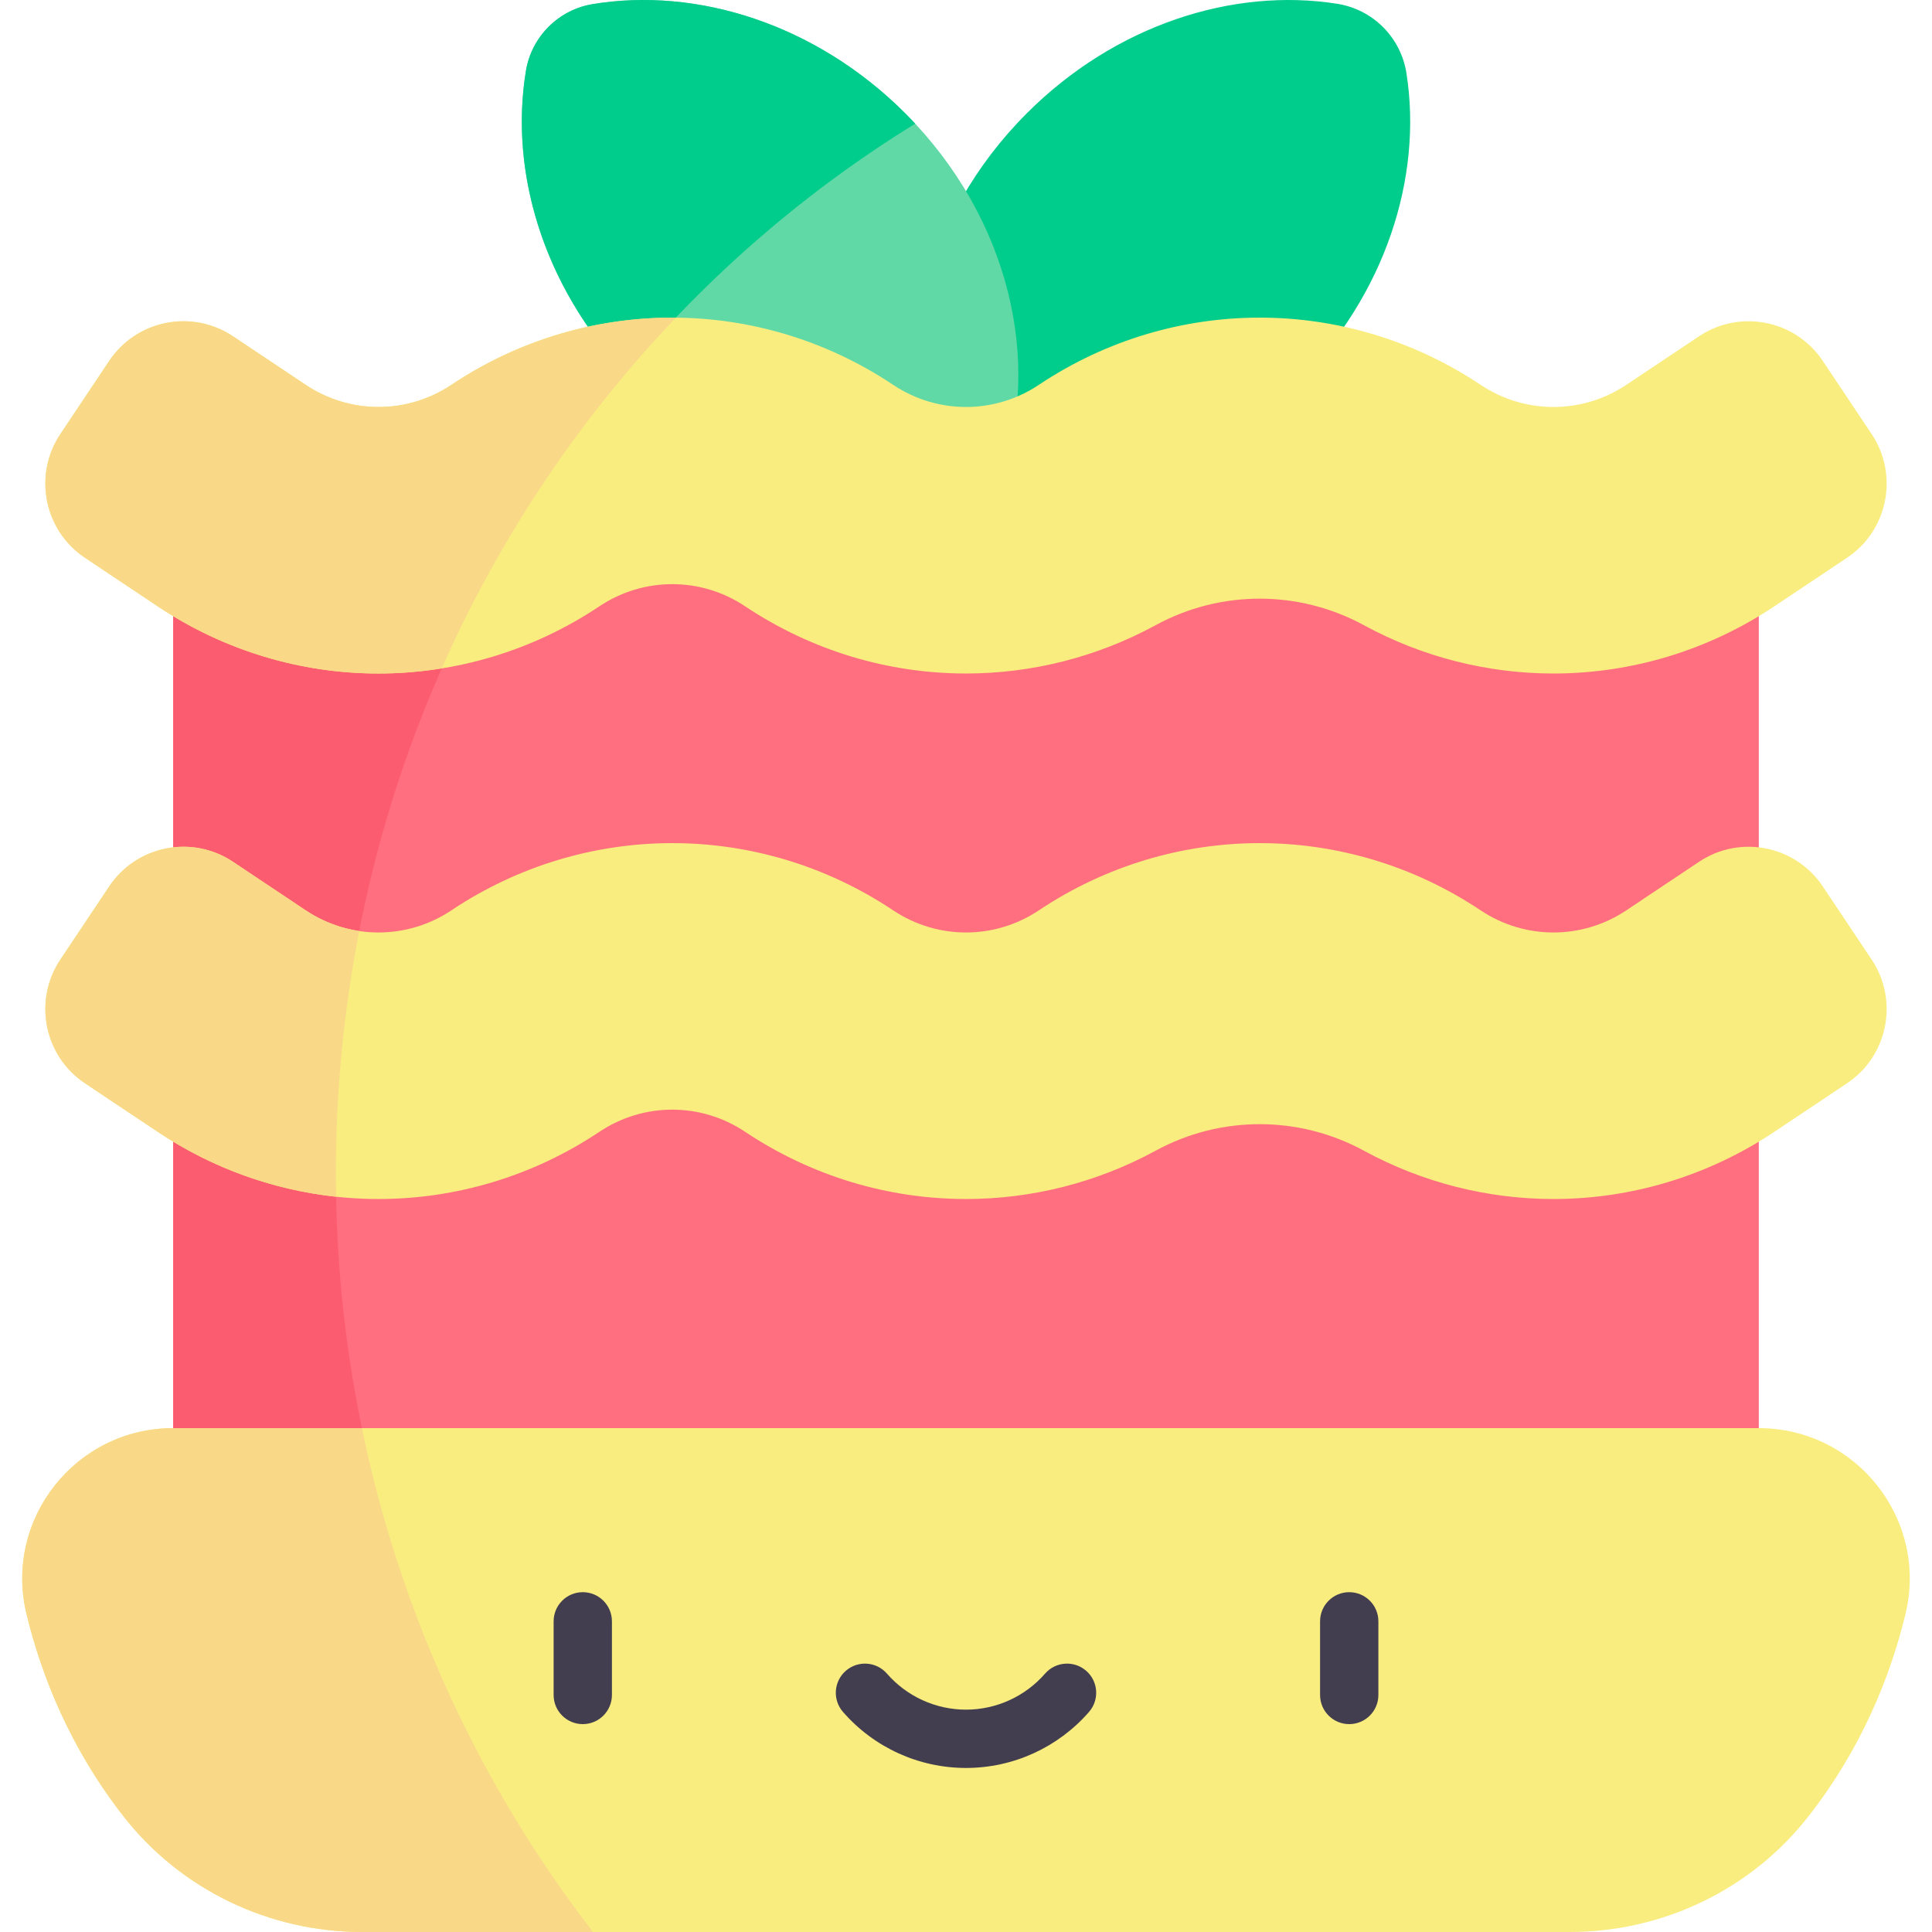 <svg id="Capa_1" enable-background="new 0 0 497 497" height="512" viewBox="0 0 497 497" width="512" xmlns="http://www.w3.org/2000/svg"><g><path d="m361.805 18.832c-1.449-9.237-8.634-16.422-17.871-17.871-26.804-4.205-57.047 5.435-79.776 28.164-26.858 26.858-35.44 64.21-24.496 93.979 29.769 10.944 67.121 2.362 93.979-24.496 22.729-22.73 32.369-52.973 28.164-79.776z" fill="#00cd8c"/><path d="m232.841 29.125c-22.912-22.912-53.46-32.524-80.423-28.06-8.748 1.448-15.671 8.371-17.119 17.119-4.464 26.963 5.147 57.511 28.06 80.423 26.858 26.858 64.21 35.44 93.979 24.496 10.943-29.769 2.362-67.12-24.497-93.978z" fill="#60d9a7"/><path d="m44.557 127.482h407.887v271.526h-407.887z" fill="#ff6f7f"/><path d="m86.4 301.769c0-64.468 18.899-124.396 51.299-174.286h-93.142v271.525h56.784c-9.686-30.624-14.941-63.299-14.941-97.239z" fill="#fc5c70"/><path d="m235.438 31.819c-.846-.909-1.71-1.808-2.596-2.694-22.912-22.912-53.46-32.524-80.423-28.06-8.748 1.448-15.671 8.371-17.119 17.119-4.304 25.994 4.479 55.316 25.644 77.919 21.286-25.273 46.436-47.014 74.494-64.284z" fill="#00cd8c"/><g fill="#f9ed80"><path d="m481.467 111.659-12.557-18.807c-7.04-10.543-21.294-13.384-31.837-6.344l-18.693 12.481c-11.393 7.609-26.117 7.606-37.511-.001-34.509-23.041-79.104-23.042-113.615.001-11.391 7.608-26.116 7.607-37.51-.001-34.509-23.041-79.105-23.042-113.615.001-11.392 7.608-26.116 7.607-37.51-.001l-18.692-12.48c-10.543-7.04-24.797-4.2-31.837 6.344l-12.557 18.807c-7.04 10.543-4.2 24.797 6.344 31.837l18.69 12.48c17.257 11.523 37.029 17.284 56.807 17.282 19.774-.002 39.554-5.762 56.807-17.282 11.393-7.608 26.118-7.609 37.511-.001 17.257 11.523 37.029 17.284 56.807 17.282 16.78-.001 33.564-4.149 48.803-12.444 16.677-9.077 36.841-9.079 53.518 0 15.241 8.297 32.021 12.444 48.805 12.444 19.774 0 39.554-5.762 56.806-17.282l18.691-12.48c10.544-7.039 13.385-21.293 6.345-31.836z"/><path d="m481.467 246.843-12.557-18.807c-7.04-10.543-21.294-13.384-31.837-6.344l-18.692 12.481c-11.393 7.609-26.117 7.606-37.511-.001-34.509-23.041-79.104-23.042-113.615.001-11.391 7.608-26.116 7.607-37.51-.001-34.509-23.041-79.105-23.042-113.615.001-11.392 7.608-26.116 7.607-37.51-.001l-18.692-12.48c-10.543-7.04-24.797-4.2-31.837 6.344l-12.557 18.807c-7.04 10.543-4.2 24.797 6.344 31.837l18.69 12.48c17.257 11.523 37.029 17.284 56.807 17.282 19.774-.002 39.554-5.762 56.807-17.282 11.393-7.608 26.118-7.609 37.511-.001 17.257 11.523 37.029 17.284 56.807 17.282 16.78-.001 33.564-4.149 48.803-12.444 16.677-9.077 36.841-9.079 53.518 0 15.241 8.297 32.021 12.444 48.805 12.444 19.774 0 39.554-5.762 56.806-17.282l18.691-12.48c10.543-7.039 13.384-21.293 6.344-31.836z"/><path d="m452.444 367.382c25.104 0 43.663 23.49 37.724 47.881-3.939 16.177-11.338 34.553-24.928 51.961-14.742 18.882-37.483 29.776-61.438 29.776h-310.604c-23.955 0-46.696-10.894-61.437-29.776-13.591-17.408-20.989-35.785-24.929-51.961-5.939-24.391 12.621-47.881 37.724-47.881z"/></g><g><g><path d="m149.917 443.524c-4.142 0-7.5-3.358-7.5-7.5v-18.943c0-4.142 3.358-7.5 7.5-7.5s7.5 3.358 7.5 7.5v18.943c0 4.142-3.358 7.5-7.5 7.5z" fill="#423e4f"/></g><g><path d="m347.083 443.524c-4.142 0-7.5-3.358-7.5-7.5v-18.943c0-4.142 3.358-7.5 7.5-7.5s7.5 3.358 7.5 7.5v18.943c0 4.142-3.358 7.5-7.5 7.5z" fill="#423e4f"/></g><g><path d="m248.5 454.801c-12.128 0-23.663-5.253-31.645-14.413-2.721-3.123-2.396-7.86.727-10.582 3.123-2.721 7.86-2.396 10.582.727 5.133 5.89 12.545 9.268 20.336 9.268s15.204-3.378 20.336-9.268c2.721-3.123 7.459-3.448 10.582-.727s3.448 7.459.727 10.582c-7.982 9.16-19.517 14.413-31.645 14.413z" fill="#423e4f"/></g></g><path d="m93.093 367.382h-48.536c-25.104 0-43.663 23.49-37.724 47.88 3.939 16.177 11.338 34.553 24.928 51.961 14.741 18.884 37.482 29.777 61.437 29.777h59.343c-28.774-37.274-49.484-81.404-59.448-129.618z" fill="#f9d888"/><path d="m86.4 301.769c0-21.317 2.076-42.135 6.012-62.262-4.83-.721-9.543-2.498-13.792-5.335l-18.692-12.48c-10.543-7.04-24.797-4.2-31.837 6.344l-12.557 18.807c-7.04 10.543-4.2 24.797 6.344 31.837l18.69 12.479c14.082 9.403 29.839 14.965 45.907 16.694-.038-2.024-.075-4.05-.075-6.084z" fill="#f9d888"/><path d="m113.633 171.934c14.874-33.662 35.365-64.142 60.226-90.21-20.083-.182-40.206 5.565-57.729 17.265-11.392 7.608-26.116 7.607-37.51 0l-18.692-12.48c-10.543-7.04-24.797-4.2-31.837 6.344l-12.557 18.807c-7.04 10.543-4.2 24.797 6.344 31.837l18.69 12.48c17.257 11.522 37.029 17.284 56.807 17.282 5.437-.002 10.873-.454 16.258-1.325z" fill="#f9d888"/></g></svg>